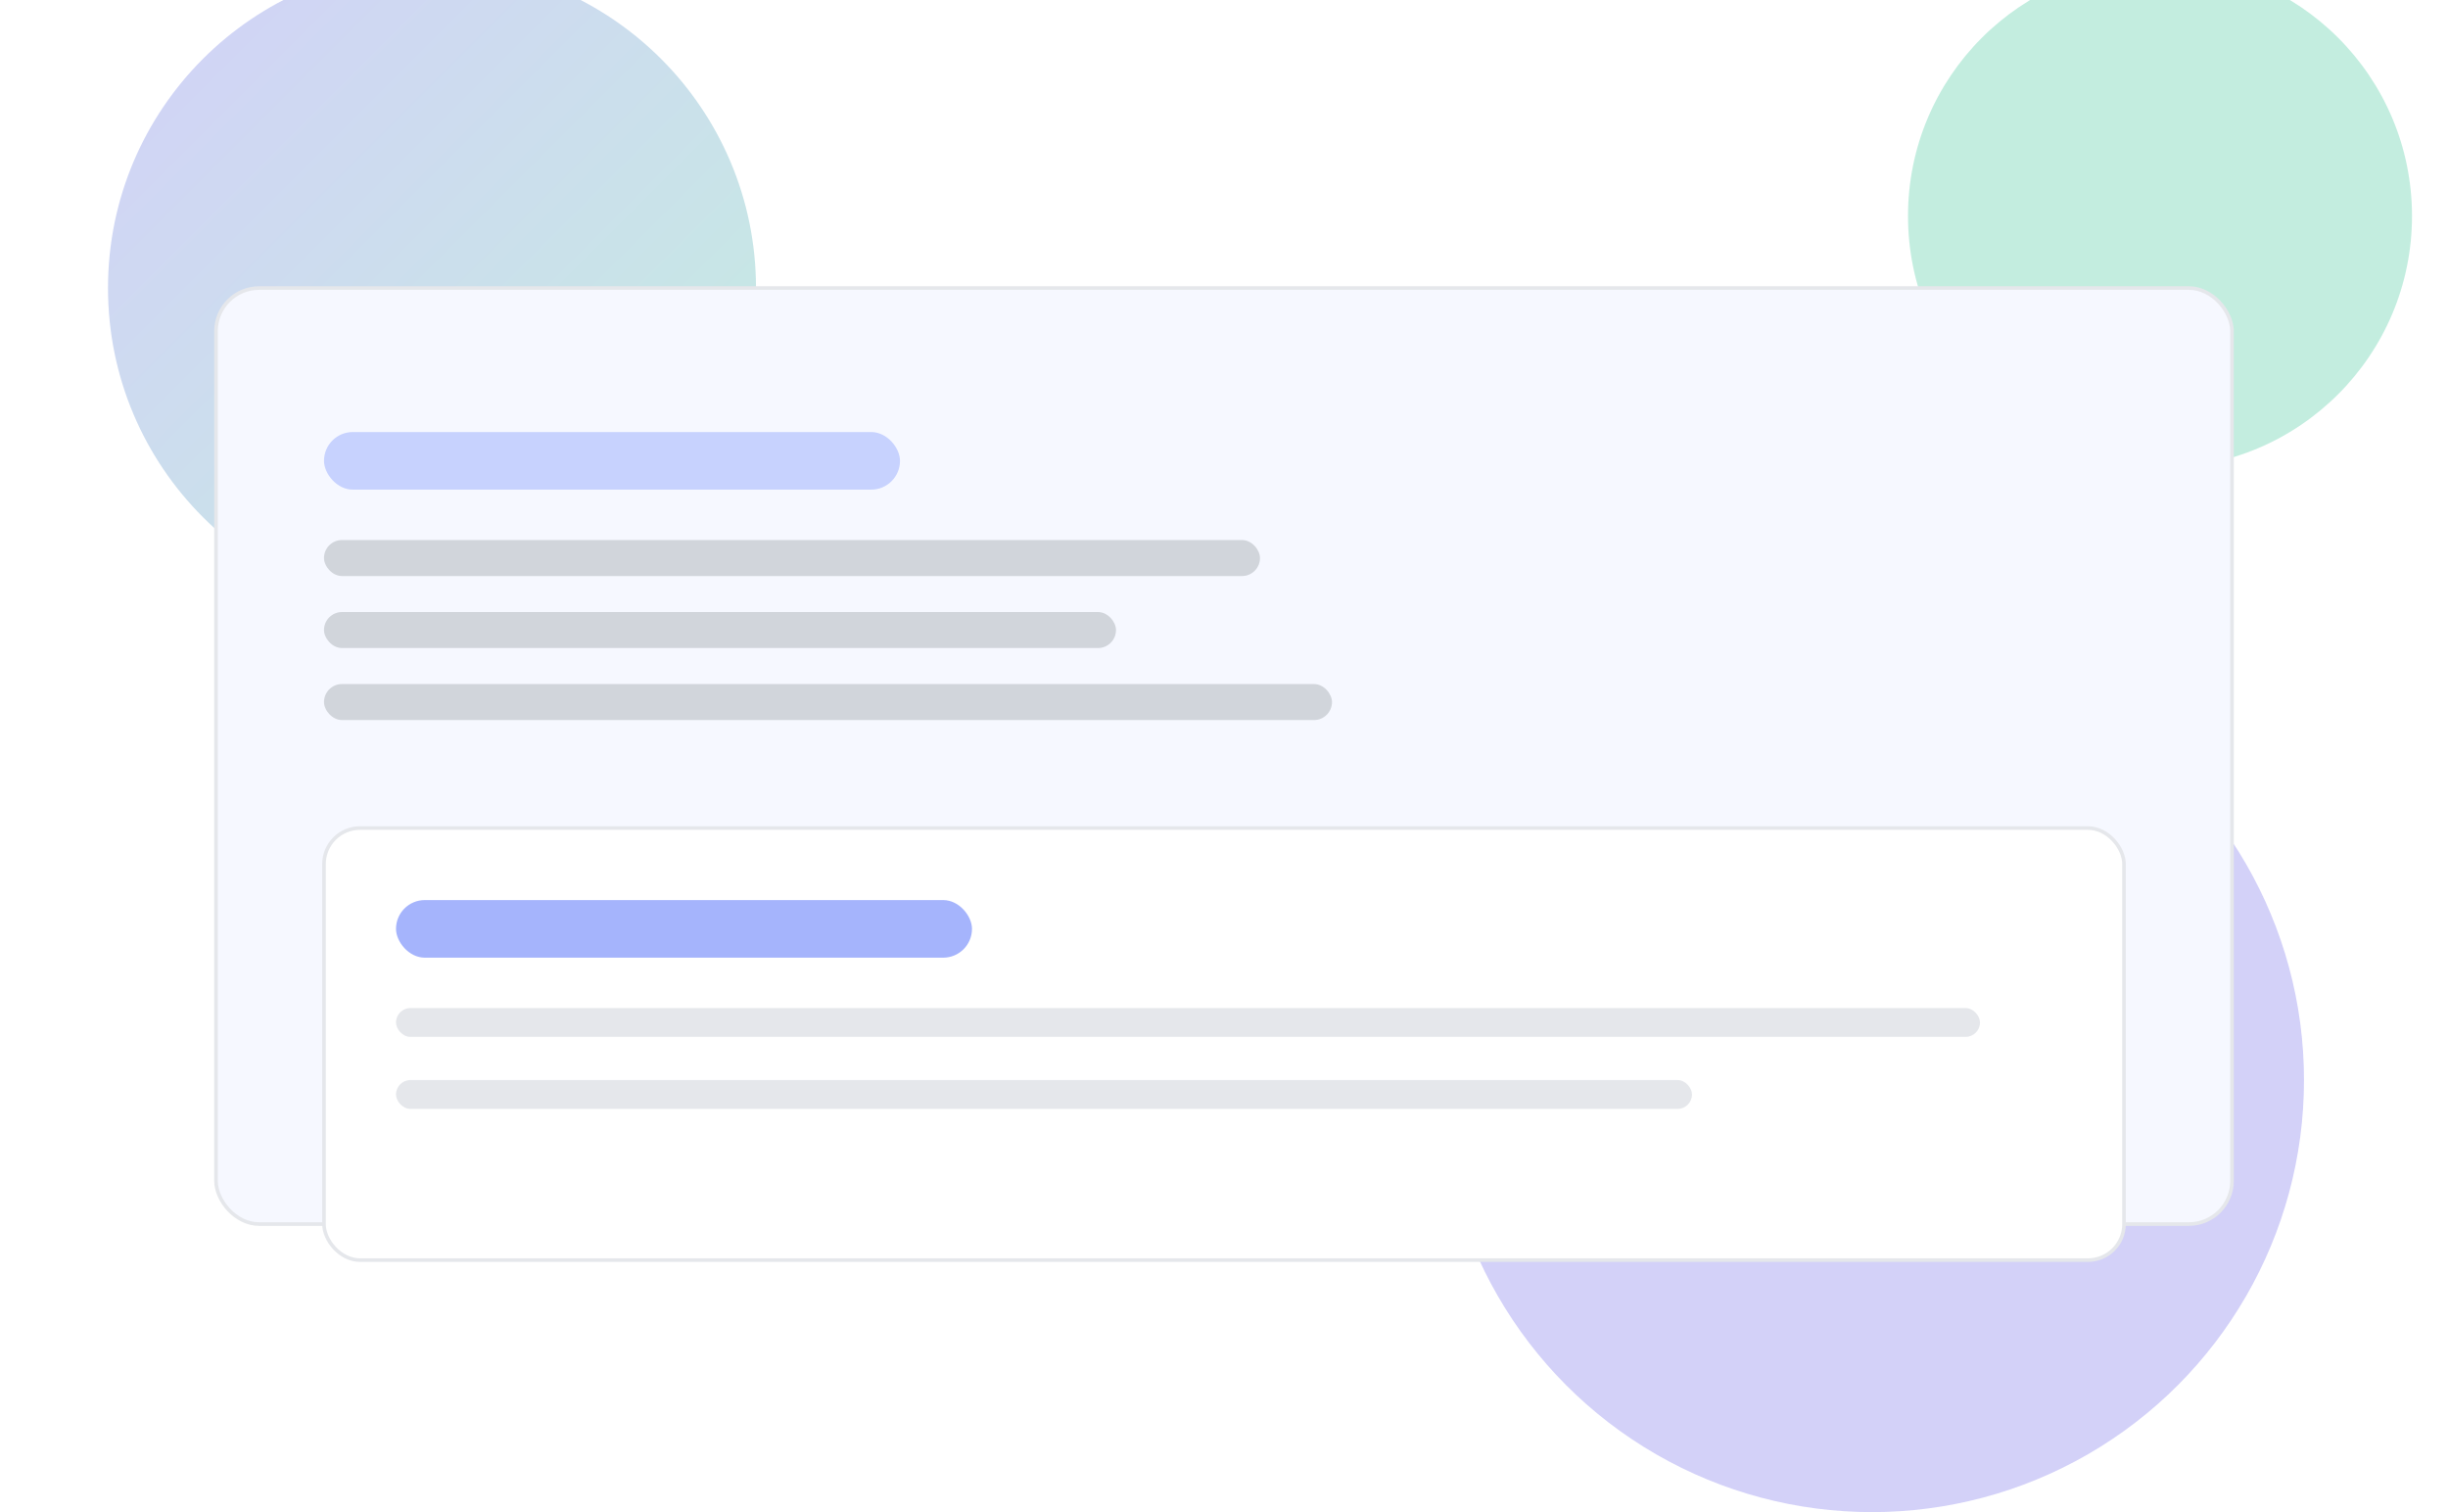 <svg xmlns="http://www.w3.org/2000/svg" viewBox="0 0 680 420" width="680" height="420" role="img" aria-label="Abstract product illustration">
  <defs>
    <linearGradient id="a" x1="0" y1="0" x2="1" y2="1">
      <stop offset="0%" stop-color="#4F46E5"/>
      <stop offset="100%" stop-color="#10B981"/>
    </linearGradient>
    <filter id="blur" x="-20%" y="-20%" width="140%" height="140%">
      <feGaussianBlur stdDeviation="20"/>
    </filter>
  </defs>
  <rect width="680" height="420" rx="24" fill="#fff"/>
  <g opacity="0.25" filter="url(#blur)">
    <circle cx="120" cy="80" r="90" fill="url(#a)"/>
    <circle cx="600" cy="60" r="70" fill="#10B981"/>
    <circle cx="520" cy="300" r="120" fill="#4F46E5"/>
  </g>
  <g>
    <rect x="60" y="80" width="560" height="260" rx="12" fill="#f6f8ff" stroke="#e5e7eb"/>
    <rect x="90" y="120" width="160" height="16" rx="8" fill="#c7d2fe"/>
    <rect x="90" y="150" width="260" height="10" rx="5" fill="#d1d5db"/>
    <rect x="90" y="170" width="220" height="10" rx="5" fill="#d1d5db"/>
    <rect x="90" y="190" width="280" height="10" rx="5" fill="#d1d5db"/>
    <rect x="90" y="230" width="500" height="120" rx="10" fill="#fff" stroke="#e5e7eb"/>
    <rect x="110" y="250" width="160" height="16" rx="8" fill="#a5b4fc"/>
    <rect x="110" y="280" width="440" height="8" rx="4" fill="#e5e7eb"/>
    <rect x="110" y="300" width="360" height="8" rx="4" fill="#e5e7eb"/>
  </g>
</svg>
